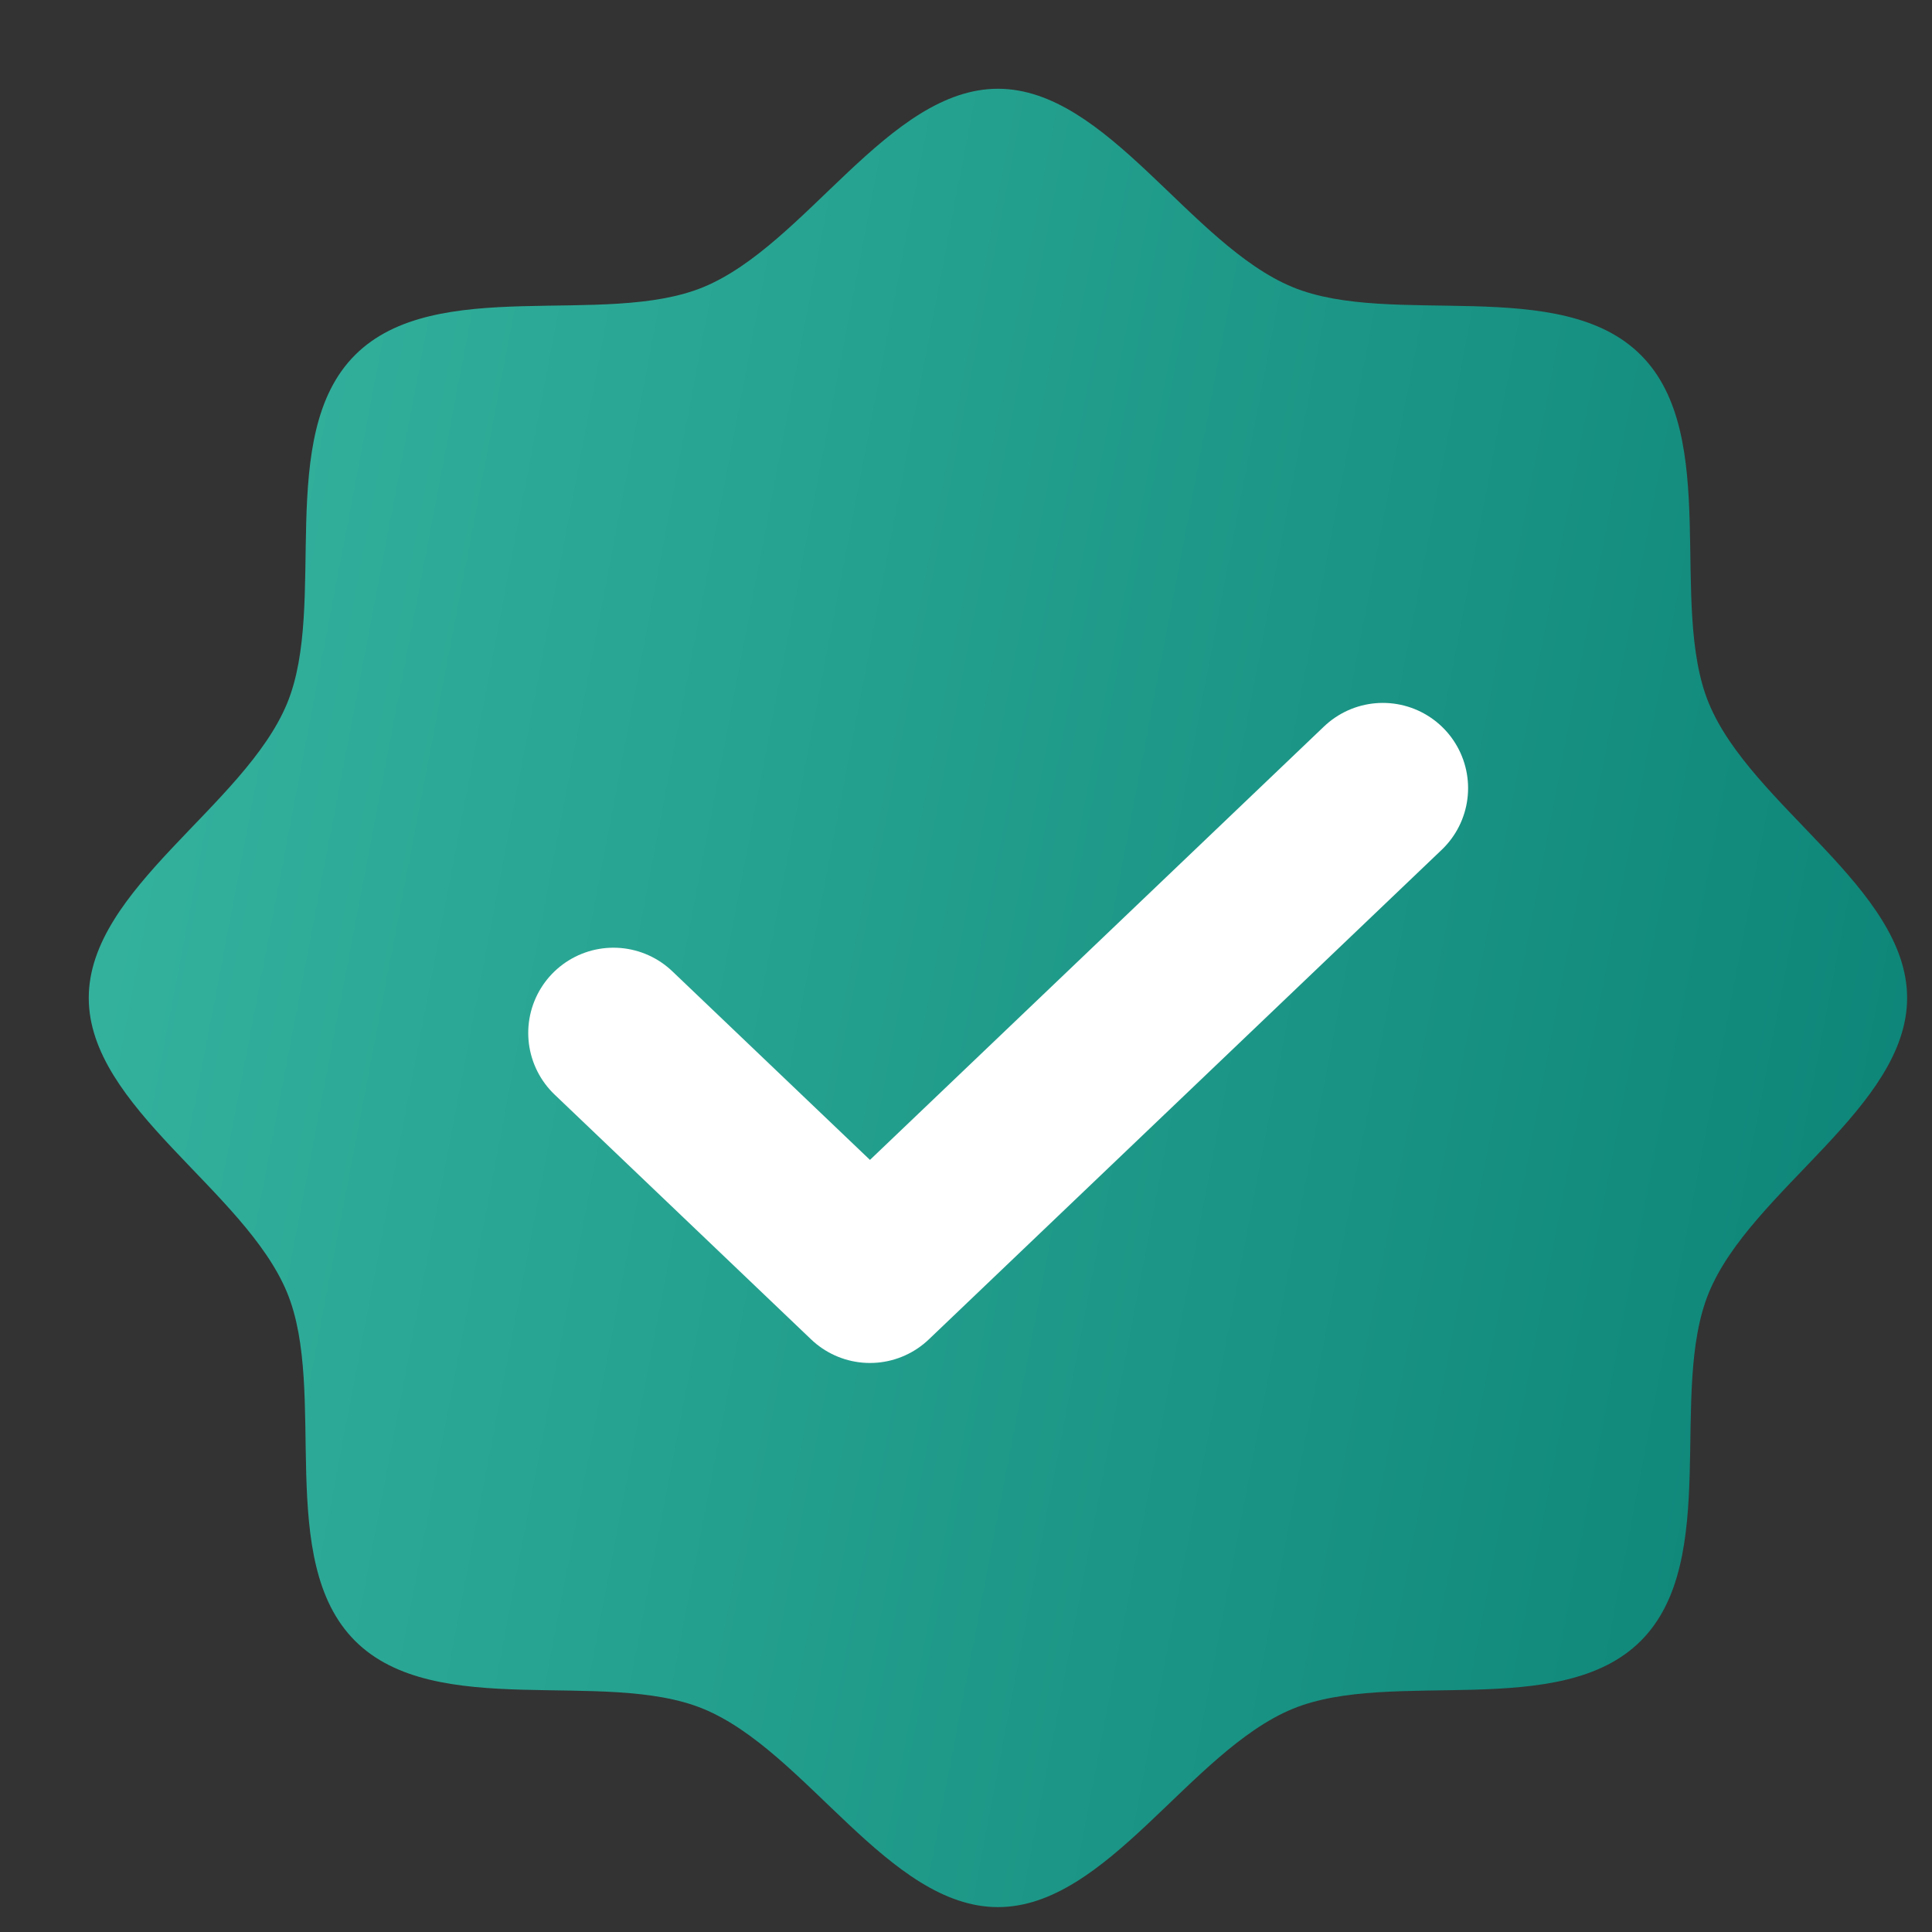 <svg width="17" height="17" viewBox="0 0 17 17" fill="none" xmlns="http://www.w3.org/2000/svg">
<rect x="0" y="0" width="17" height="17" fill="#333333" stroke="none"/>
<g id="Group 1261154251">
<path id="Vector" d="M3.124 14.438C2.416 13.73 2.886 12.244 2.526 11.373C2.152 10.47 0.781 9.743 0.781 8.781C0.781 7.819 2.152 7.093 2.526 6.19C2.886 5.319 2.416 3.832 3.124 3.124C3.832 2.416 5.319 2.886 6.19 2.526C7.093 2.152 7.819 0.781 8.781 0.781C9.743 0.781 10.47 2.152 11.373 2.526C12.244 2.886 13.73 2.416 14.438 3.124C15.146 3.832 14.677 5.319 15.037 6.19C15.411 7.093 16.781 7.819 16.781 8.781C16.781 9.743 15.41 10.47 15.037 11.373C14.677 12.244 15.146 13.73 14.438 14.438C13.73 15.146 12.244 14.677 11.373 15.037C10.47 15.411 9.743 16.781 8.781 16.781C7.819 16.781 7.093 15.41 6.19 15.037C5.319 14.677 3.832 15.146 3.124 14.438Z" fill="url(#paint0_linear_72_3626)"/>
<path id="Vector_2" d="M12.168 6.935L7.655 11.243L5.398 9.089" stroke="white" stroke-width="1.5" stroke-linecap="round" stroke-linejoin="round"/>
</g>
<defs>
<linearGradient id="paint0_linear_72_3626" x1="-3.819" y1="-6.219" x2="27.455" y2="-0.248" gradientUnits="userSpaceOnUse">
<stop offset="0.099" stop-color="#3DBDA7"/>
<stop offset="0.829" stop-color="#067D71"/>
</linearGradient>
</defs>
</svg>
